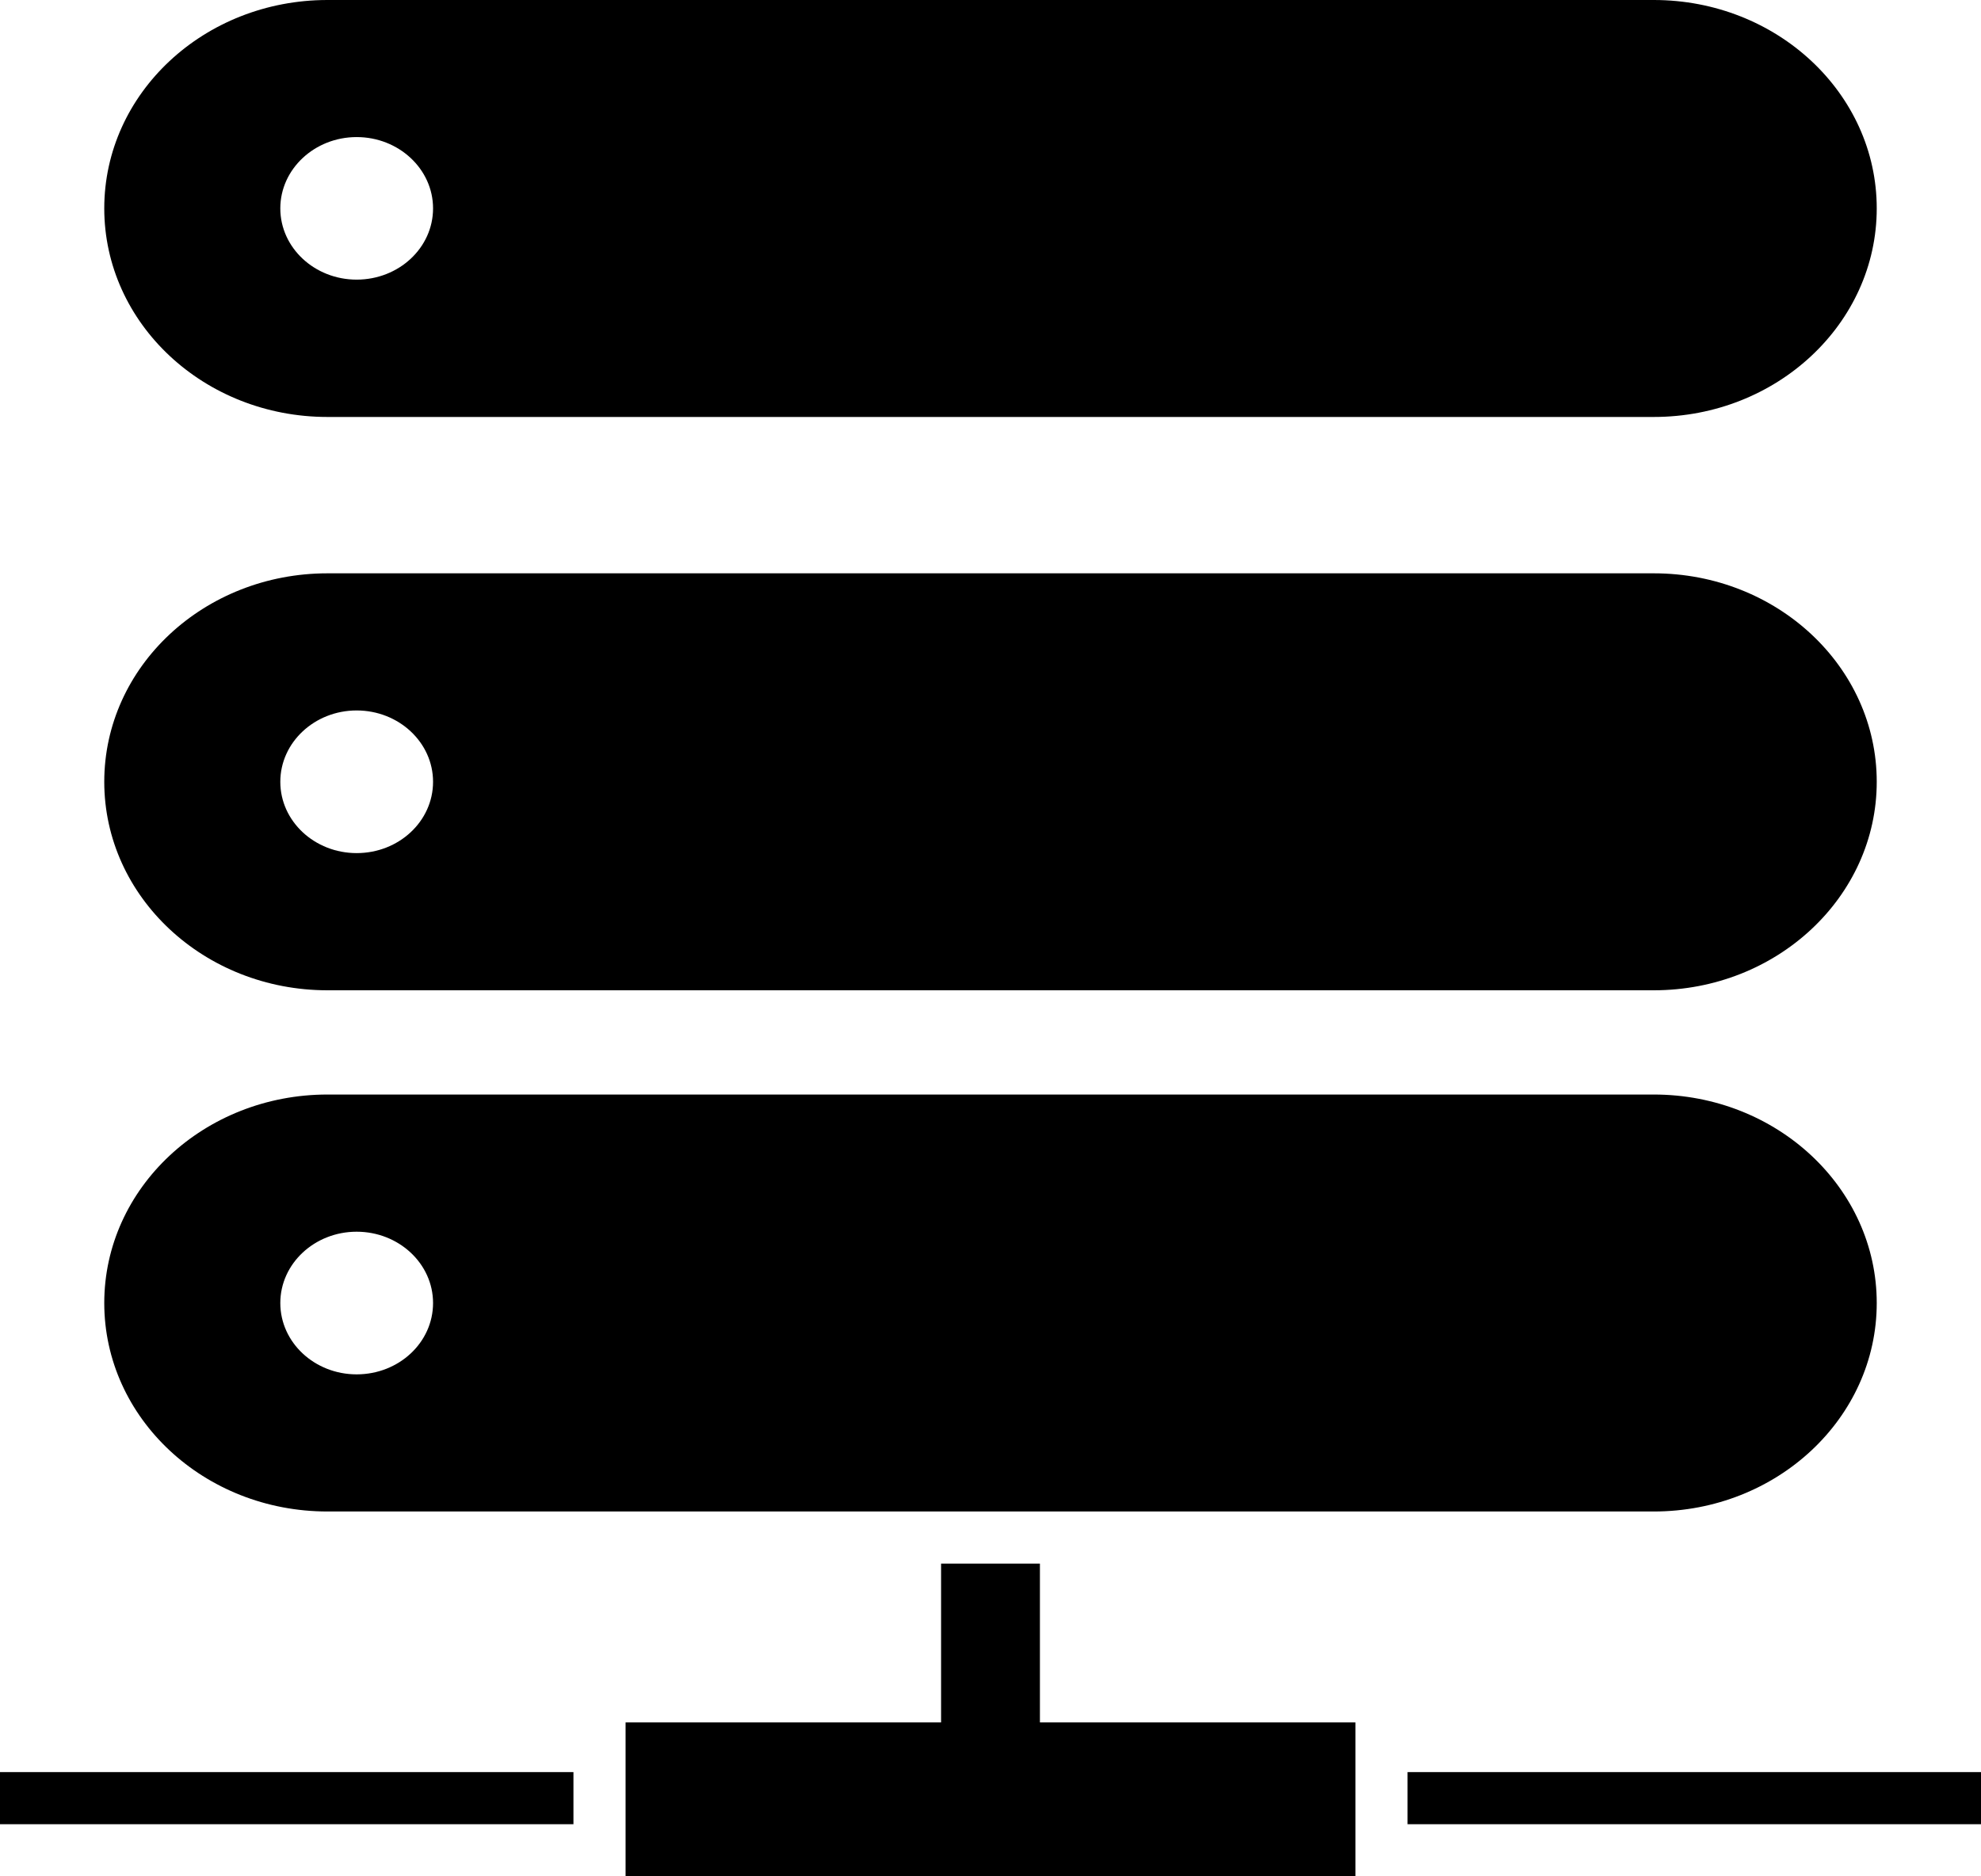 <?xml version="1.0" encoding="UTF-8"?>
<svg width="38px" height="36px" viewBox="0 0 38 36" version="1.1" xmlns="http://www.w3.org/2000/svg" xmlns:xlink="http://www.w3.org/1999/xlink">
    <!-- Generator: Sketch 52.6 (67491) - http://www.bohemiancoding.com/sketch -->
    <title>server-graphic</title>
    <desc>Created with Sketch.</desc>
    <g id="Page-1" stroke="none" stroke-width="1" fill="none" fill-rule="evenodd">
        <g id="deployments" transform="translate(-828, -183)" fill="#000000">
            <g id="deploy-steps" transform="translate(280, 158)">
                <g id="card" transform="translate(502, 0)">
                    <g id="server-graphic" transform="translate(46, 25)">
                        <path d="M36,3.998 C36,1.79 34.085,0 31.723,0 L6.282,0 C3.916,0 2,1.789 2,3.998 C2,6.207 3.916,8 6.282,8 L31.723,8 C34.085,8 36,6.206 36,3.998 Z M8.307,3.998 C8.307,4.754 7.651,5.365 6.841,5.365 C6.035,5.365 5.377,4.754 5.377,3.998 C5.377,3.244 6.035,2.63 6.841,2.63 C7.65,2.63 8.307,3.244 8.307,3.998 Z" id="Shape" fill-rule="nonzero"></path>
                        <path d="M36,15 C36,12.789 34.085,11 31.723,11 L6.282,11 C3.916,11 2,12.789 2,15 C2,17.208 3.916,19 6.282,19 L31.723,19 C34.085,19 36,17.208 36,15 Z M8.307,15 C8.307,15.757 7.651,16.368 6.841,16.368 C6.035,16.368 5.377,15.757 5.377,15 C5.377,14.244 6.035,13.631 6.841,13.631 C7.65,13.631 8.307,14.244 8.307,15 Z" id="Shape" fill-rule="nonzero"></path>
                        <path d="M36,25 C36,22.792 34.085,21 31.723,21 L6.282,21 C3.916,21 2,22.792 2,25 C2,27.21 3.916,29 6.282,29 L31.723,29 C34.085,29 36,27.21 36,25 Z M8.307,25 C8.307,25.758 7.651,26.369 6.841,26.369 C6.035,26.369 5.377,25.758 5.377,25 C5.377,24.244 6.035,23.632 6.841,23.632 C7.65,23.632 8.307,24.245 8.307,25 Z" id="Shape" fill-rule="nonzero"></path>
                        <rect id="Rectangle" x="27" y="34" width="11" height="1"></rect>
                        <rect id="Rectangle" x="0" y="34" width="11" height="1"></rect>
                        <polygon id="Path" points="18.052 30 19.948 30 19.948 33.047 26 33.047 26 36 12 36 12 33.047 18.052 33.047"></polygon>
                    </g>
                </g>
            </g>
        </g>
    </g>
</svg>